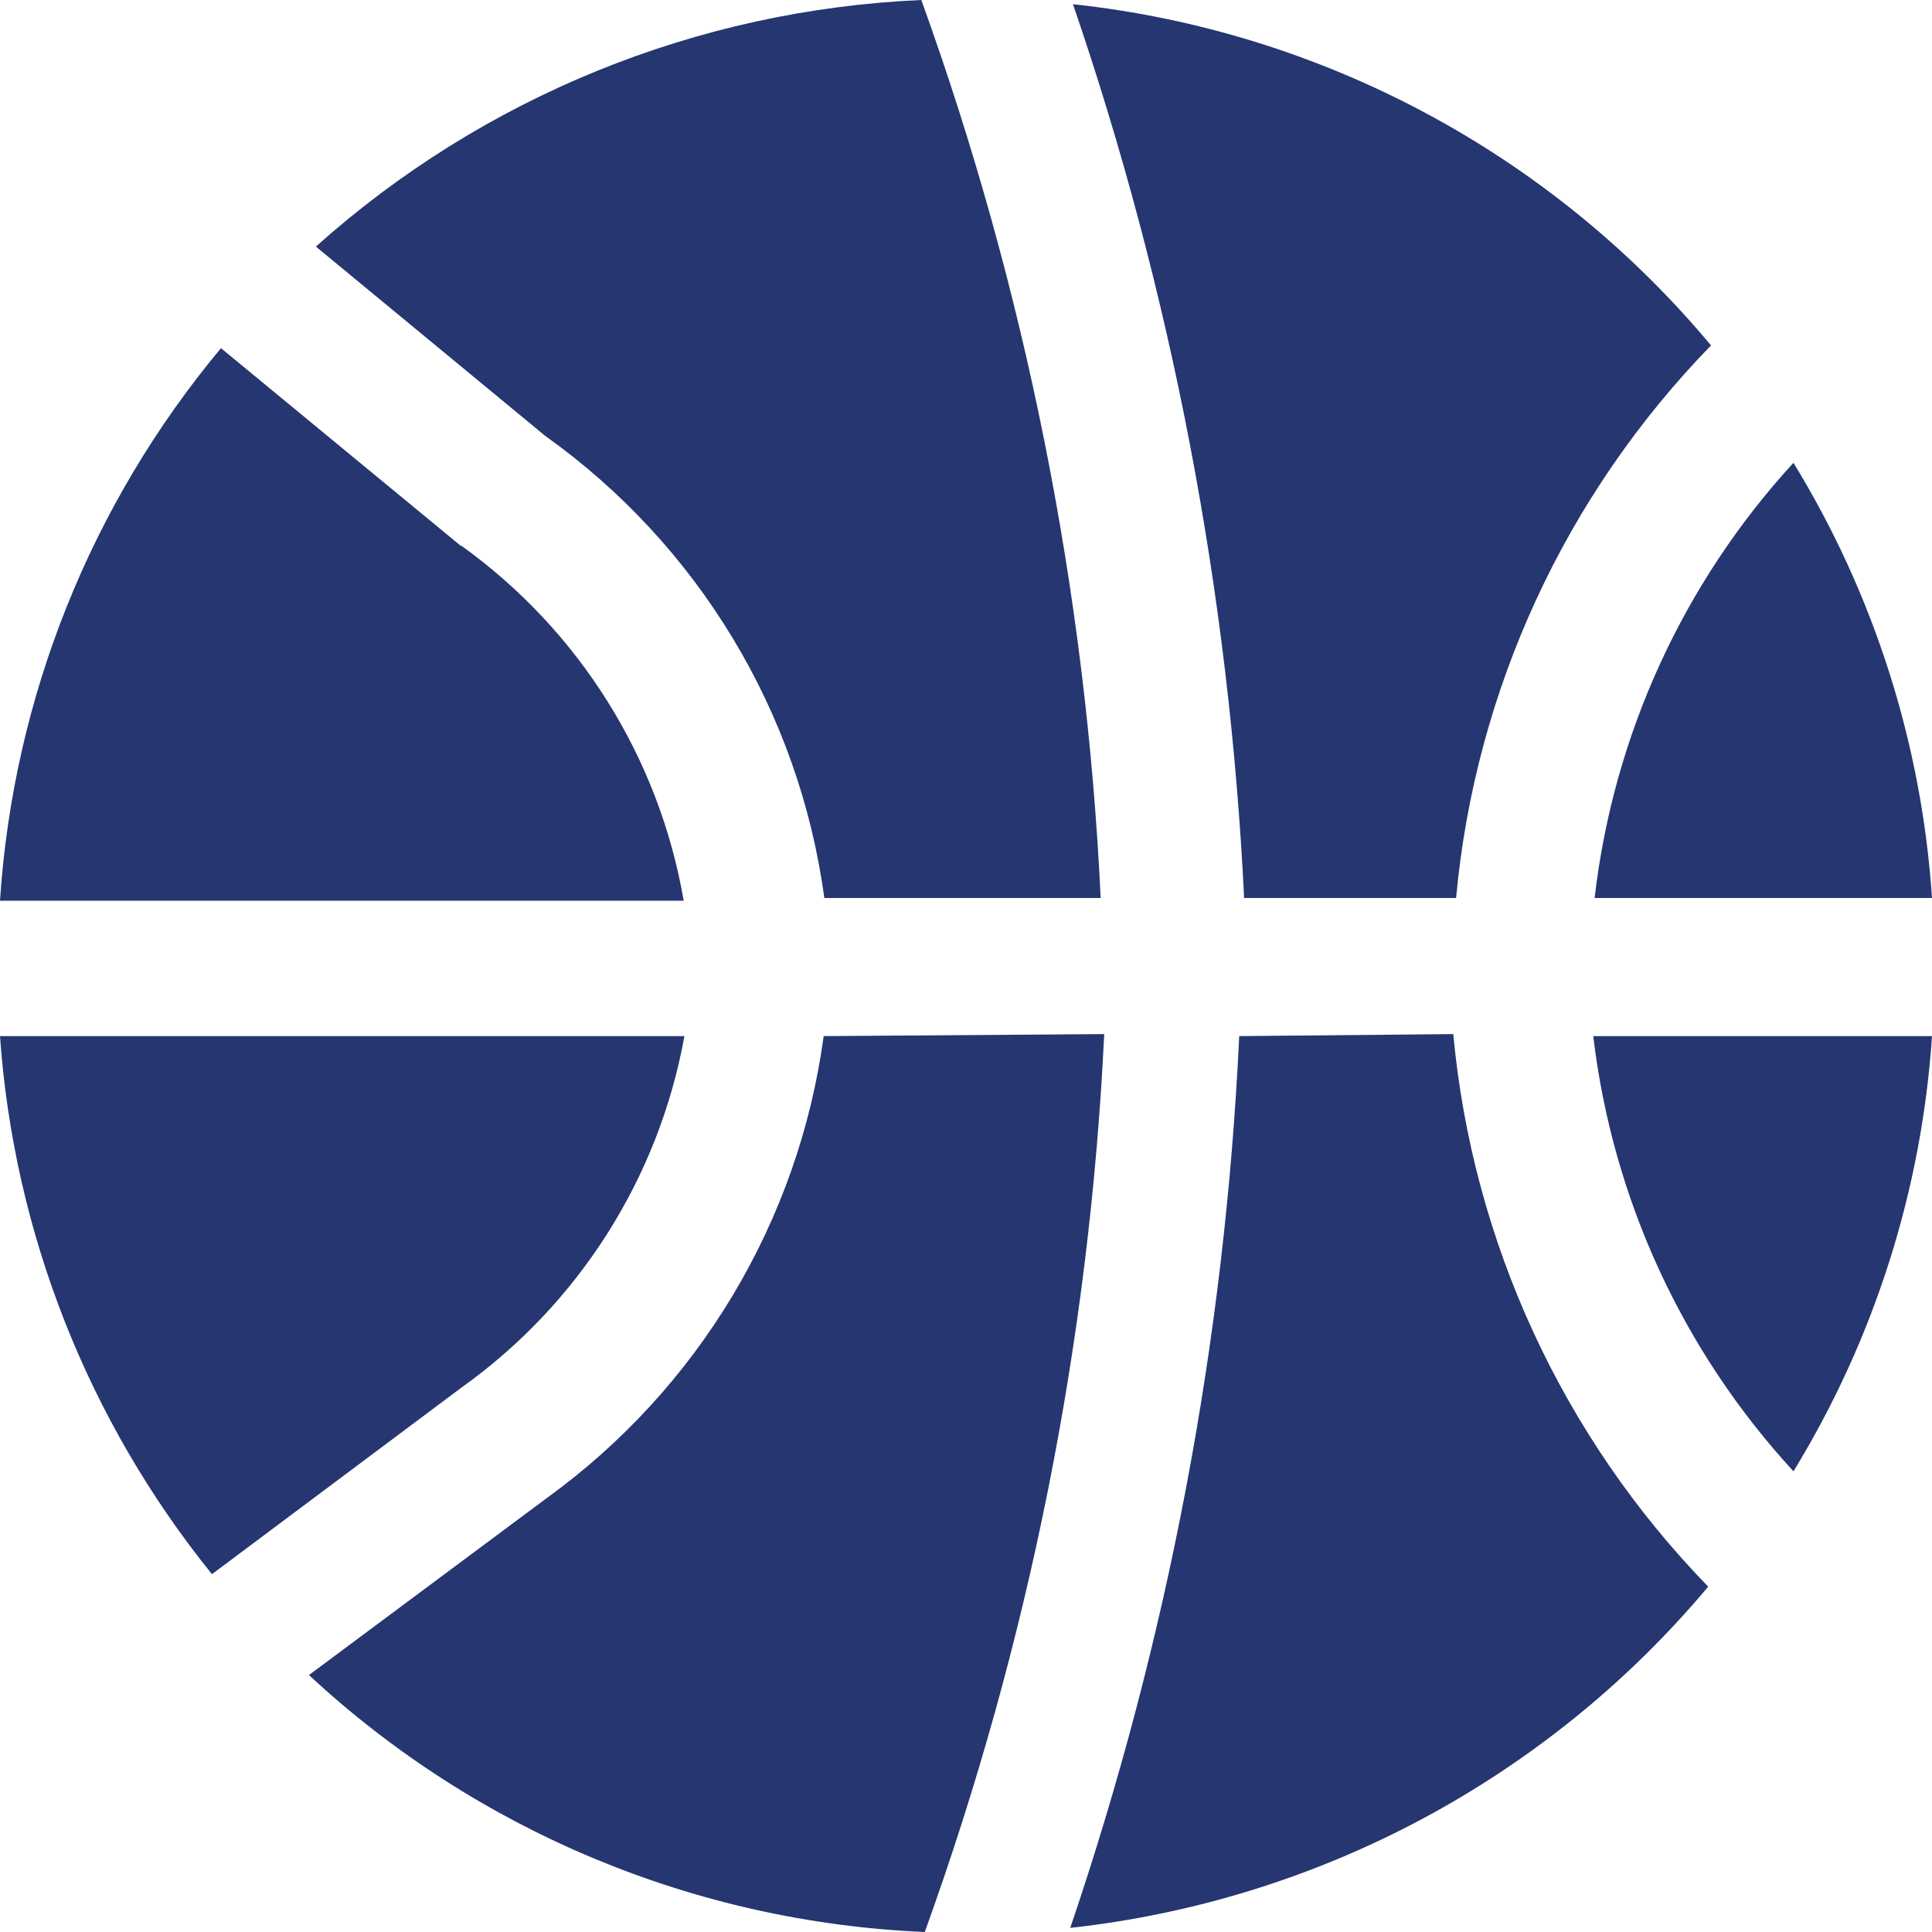 <svg width="24" height="24" viewBox="0 0 24 24" fill="none" xmlns="http://www.w3.org/2000/svg">
<path fill-rule="evenodd" clip-rule="evenodd" d="M13.673 11.155H10.24C9.928 8.846 8.673 6.769 6.772 5.414L3.924 3.063C5.999 1.205 8.657 0.122 11.445 0C12.74 3.587 13.492 7.347 13.673 11.155ZM21.255 4.291C19.444 6.151 18.326 8.573 18.088 11.155H15.455C15.271 7.373 14.556 3.635 13.329 0.052C16.423 0.386 19.265 1.906 21.255 4.291ZM24 12.871C23.872 14.785 23.281 16.64 22.279 18.277C20.901 16.78 20.031 14.889 19.792 12.871H24ZM24 11.155C23.872 9.241 23.281 7.386 22.279 5.749C20.906 7.247 20.042 9.139 19.809 11.155H24ZM6.789 18.612C8.676 17.248 9.92 15.174 10.232 12.871L13.717 12.846C13.534 16.654 12.783 20.413 11.488 24C8.638 23.879 5.925 22.747 3.838 20.808L6.789 18.612ZM15.394 12.871C15.217 16.644 14.51 20.372 13.295 23.949C16.386 23.609 19.226 22.09 21.22 19.71C19.41 17.849 18.293 15.427 18.053 12.846L15.394 12.871ZM5.722 6.779L2.745 4.325C1.126 6.266 0.165 8.669 -0 11.189H8.493C8.188 9.415 7.196 7.831 5.731 6.779H5.722ZM-0 12.871H8.493H8.502C8.184 14.631 7.19 16.198 5.731 17.238L2.633 19.555C1.092 17.647 0.173 15.315 -0 12.871Z" fill="#253670"/>
</svg>
